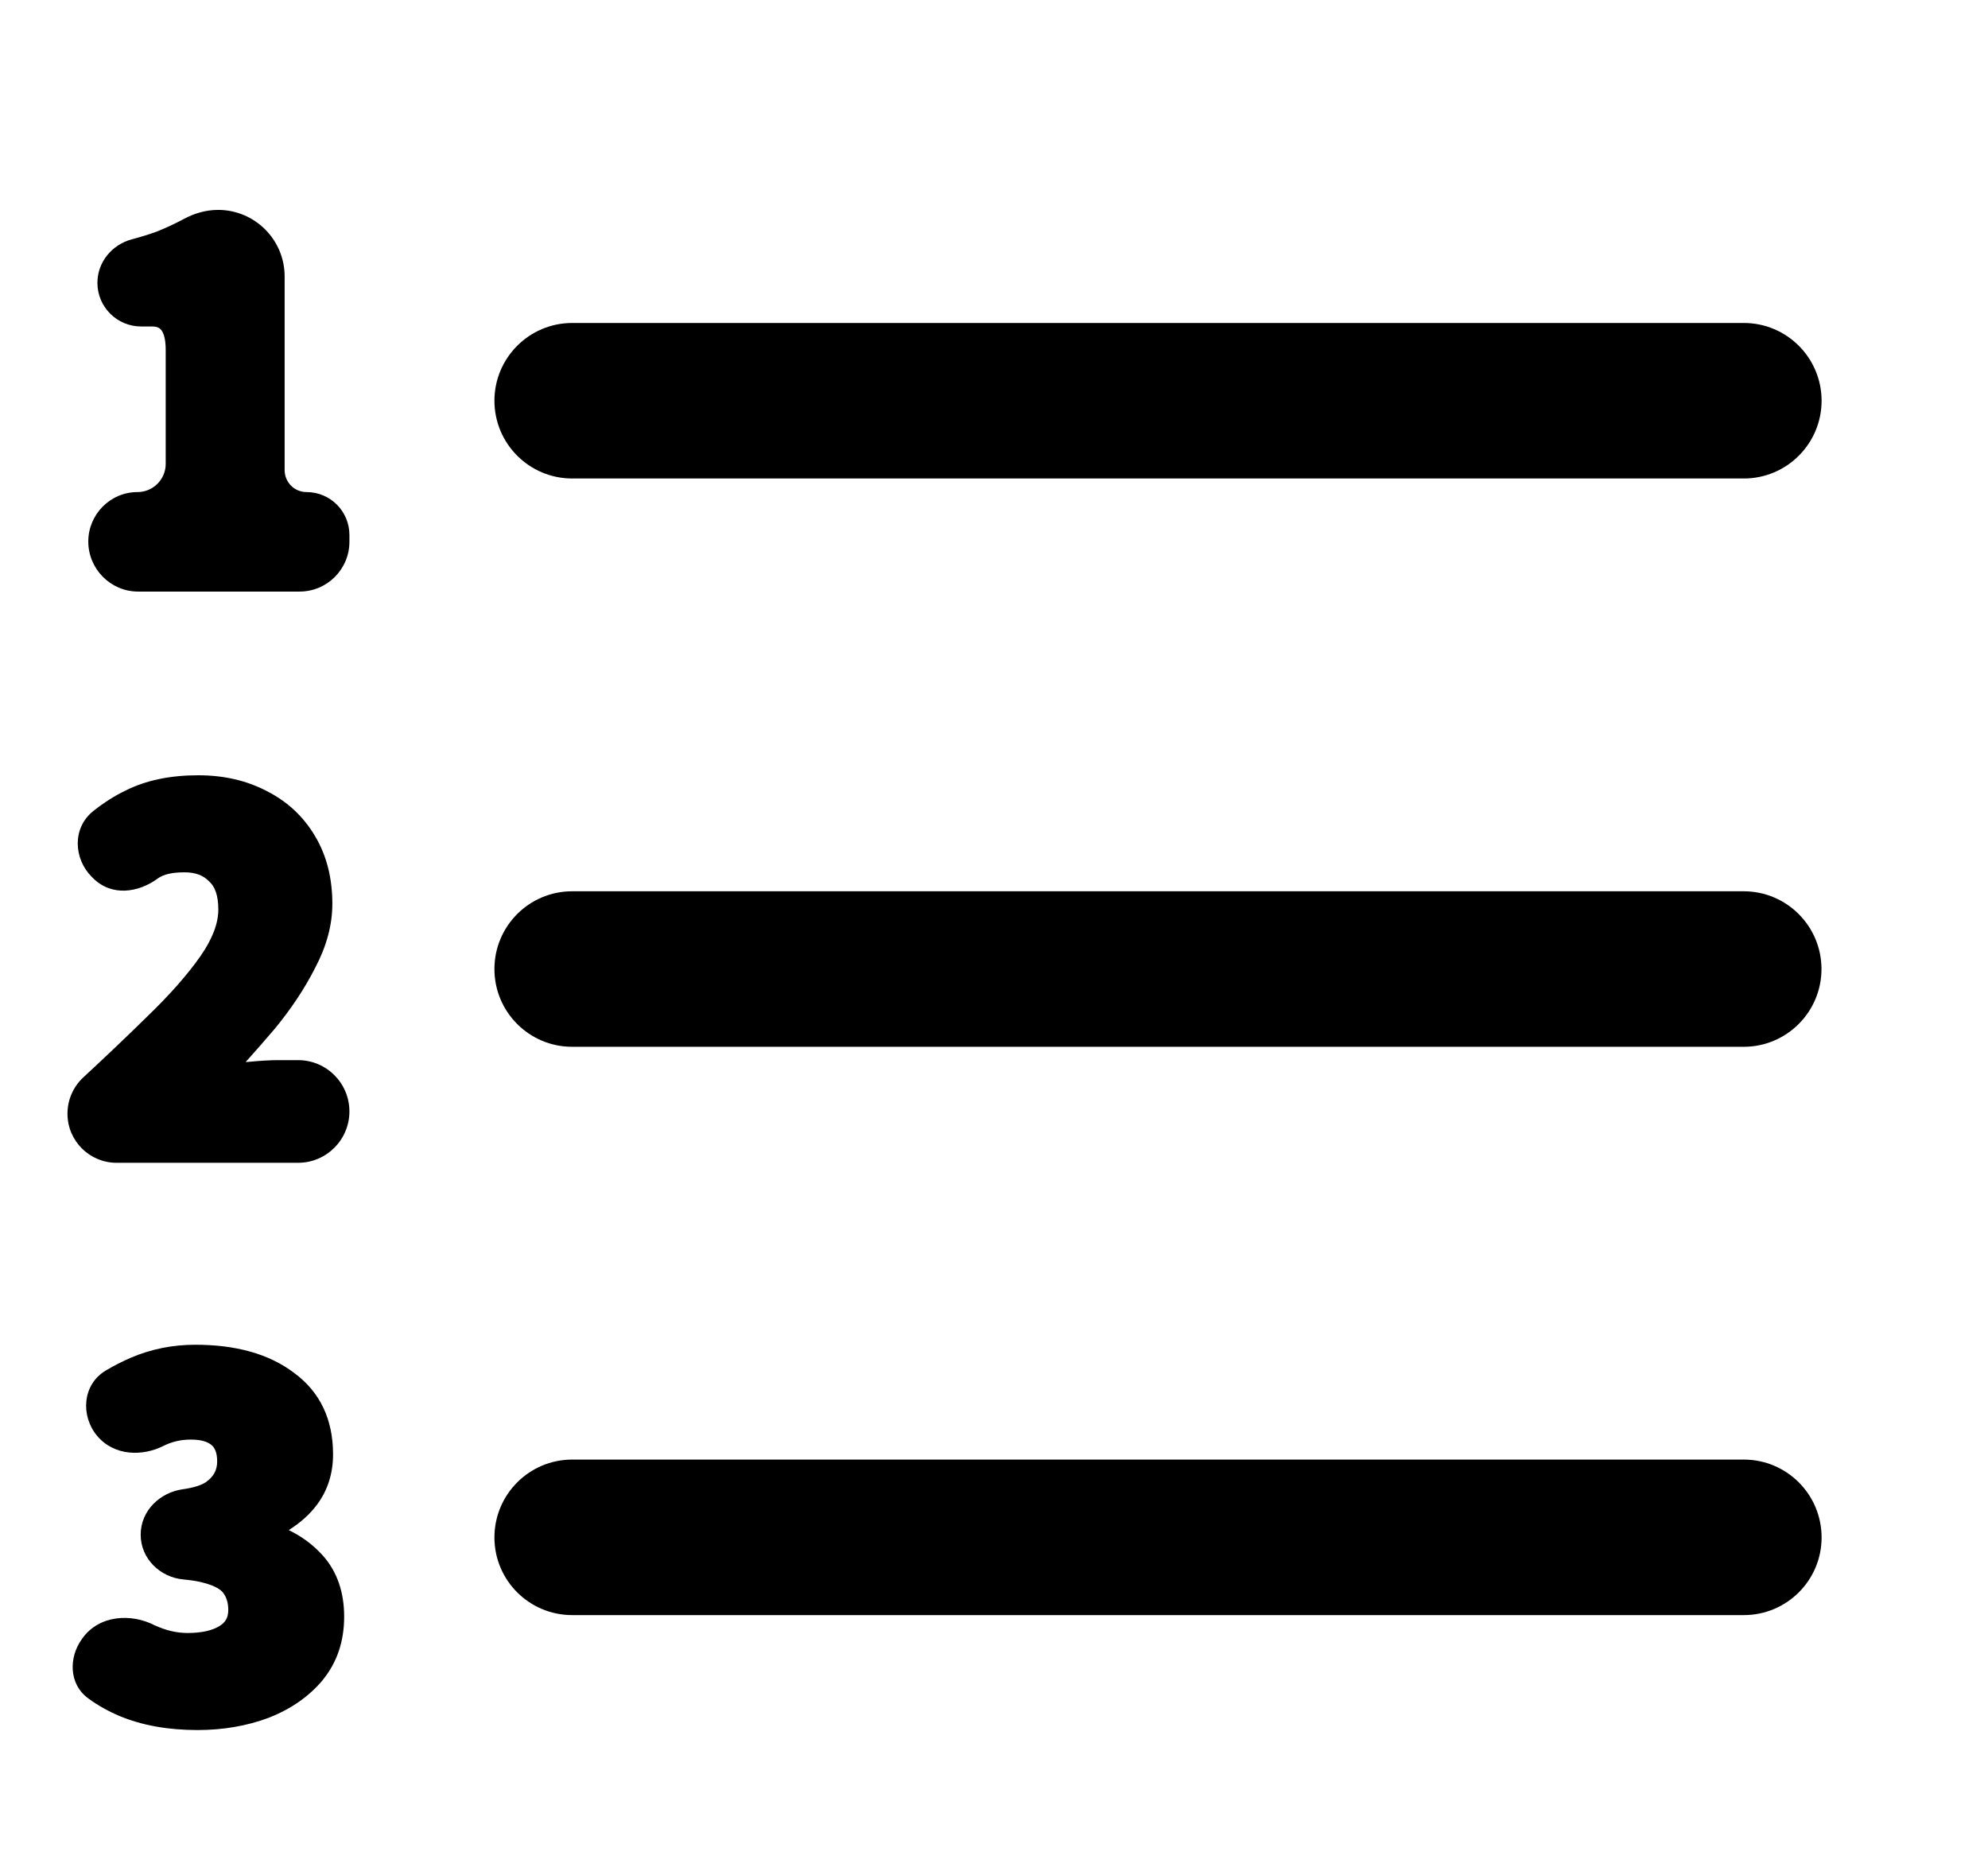 <svg width="17" height="16" viewBox="0 0 17 16" fill="none" xmlns="http://www.w3.org/2000/svg">
<path d="M1.417 3.967V2.994C1.417 2.919 1.406 2.866 1.387 2.834C1.373 2.81 1.352 2.792 1.301 2.792H1.207C1.001 2.792 0.833 2.625 0.833 2.419C0.833 2.24 0.959 2.092 1.126 2.047C1.205 2.026 1.276 2.004 1.339 1.981C1.417 1.95 1.495 1.914 1.571 1.873C1.66 1.825 1.76 1.795 1.865 1.795C2.179 1.795 2.434 2.05 2.434 2.364V4.02C2.434 4.124 2.517 4.208 2.621 4.208C2.824 4.208 2.988 4.372 2.988 4.575V4.633C2.988 4.868 2.797 5.059 2.562 5.059H1.181C0.945 5.059 0.755 4.865 0.755 4.631C0.755 4.399 0.943 4.208 1.176 4.208C1.309 4.208 1.417 4.1 1.417 3.967Z" fill="black"/>
<path d="M0.712 9.214C0.912 9.029 1.094 8.855 1.259 8.693C1.454 8.505 1.605 8.333 1.714 8.177C1.82 8.025 1.867 7.892 1.867 7.778C1.867 7.652 1.835 7.58 1.79 7.539L1.787 7.536C1.739 7.487 1.673 7.46 1.579 7.46C1.482 7.46 1.401 7.473 1.344 7.516L1.343 7.517C1.185 7.631 0.956 7.671 0.794 7.508L0.784 7.498C0.631 7.345 0.614 7.08 0.8 6.934C0.89 6.863 0.981 6.805 1.073 6.761C1.25 6.672 1.458 6.63 1.695 6.63C1.914 6.63 2.111 6.675 2.285 6.767C2.458 6.855 2.595 6.983 2.694 7.15C2.794 7.317 2.842 7.512 2.842 7.729C2.842 7.911 2.792 8.093 2.696 8.275C2.606 8.453 2.49 8.627 2.351 8.796C2.273 8.888 2.195 8.977 2.117 9.064C2.111 9.069 2.106 9.076 2.101 9.082C2.108 9.082 2.115 9.081 2.123 9.081C2.225 9.071 2.312 9.066 2.384 9.066H2.549C2.791 9.066 2.988 9.262 2.988 9.505C2.988 9.747 2.791 9.944 2.549 9.944H0.997C0.765 9.944 0.577 9.756 0.577 9.524C0.577 9.406 0.626 9.294 0.712 9.214Z" fill="black"/>
<path d="M1.02 14.674C1.213 14.755 1.437 14.795 1.689 14.795C1.907 14.795 2.111 14.76 2.298 14.69L2.3 14.689C2.489 14.615 2.644 14.507 2.762 14.365L2.762 14.364C2.884 14.214 2.943 14.033 2.943 13.825C2.943 13.618 2.884 13.441 2.76 13.302C2.678 13.211 2.581 13.139 2.469 13.085C2.568 13.023 2.65 12.95 2.712 12.866C2.804 12.742 2.848 12.598 2.848 12.437C2.848 12.14 2.738 11.904 2.514 11.74C2.299 11.577 2.014 11.5 1.67 11.5C1.476 11.5 1.292 11.537 1.119 11.611C1.047 11.642 0.976 11.678 0.907 11.719C0.701 11.84 0.69 12.11 0.829 12.277C0.975 12.454 1.222 12.456 1.402 12.363C1.471 12.329 1.547 12.311 1.632 12.311C1.726 12.311 1.779 12.332 1.809 12.358C1.837 12.382 1.857 12.423 1.857 12.498C1.857 12.571 1.828 12.628 1.759 12.676C1.723 12.7 1.66 12.722 1.562 12.736C1.373 12.762 1.203 12.915 1.203 13.124C1.203 13.332 1.372 13.489 1.567 13.507C1.64 13.514 1.698 13.523 1.742 13.536C1.842 13.562 1.891 13.596 1.911 13.625C1.937 13.661 1.952 13.708 1.952 13.768C1.952 13.833 1.928 13.875 1.876 13.906C1.816 13.943 1.727 13.965 1.604 13.965C1.511 13.965 1.417 13.943 1.32 13.898C1.125 13.798 0.851 13.808 0.705 14.01L0.699 14.019C0.59 14.17 0.584 14.401 0.757 14.526C0.836 14.584 0.924 14.633 1.02 14.674Z" fill="black"/>
<path d="M4.893 2.762C4.526 2.762 4.228 3.06 4.228 3.427C4.228 3.794 4.526 4.092 4.893 4.092H14.912C15.279 4.092 15.577 3.794 15.577 3.427C15.577 3.06 15.279 2.762 14.912 2.762H4.893Z" fill="black"/>
<path d="M4.228 8.287C4.228 7.92 4.525 7.622 4.893 7.622H14.911C15.278 7.622 15.576 7.92 15.576 8.287C15.576 8.654 15.278 8.952 14.911 8.952H4.893C4.525 8.952 4.228 8.654 4.228 8.287Z" fill="black"/>
<path d="M4.893 12.482C4.526 12.482 4.228 12.78 4.228 13.148C4.228 13.515 4.526 13.812 4.893 13.812H14.912C15.279 13.812 15.577 13.515 15.577 13.148C15.577 12.78 15.279 12.482 14.912 12.482H4.893Z" fill="black"/>
</svg>
